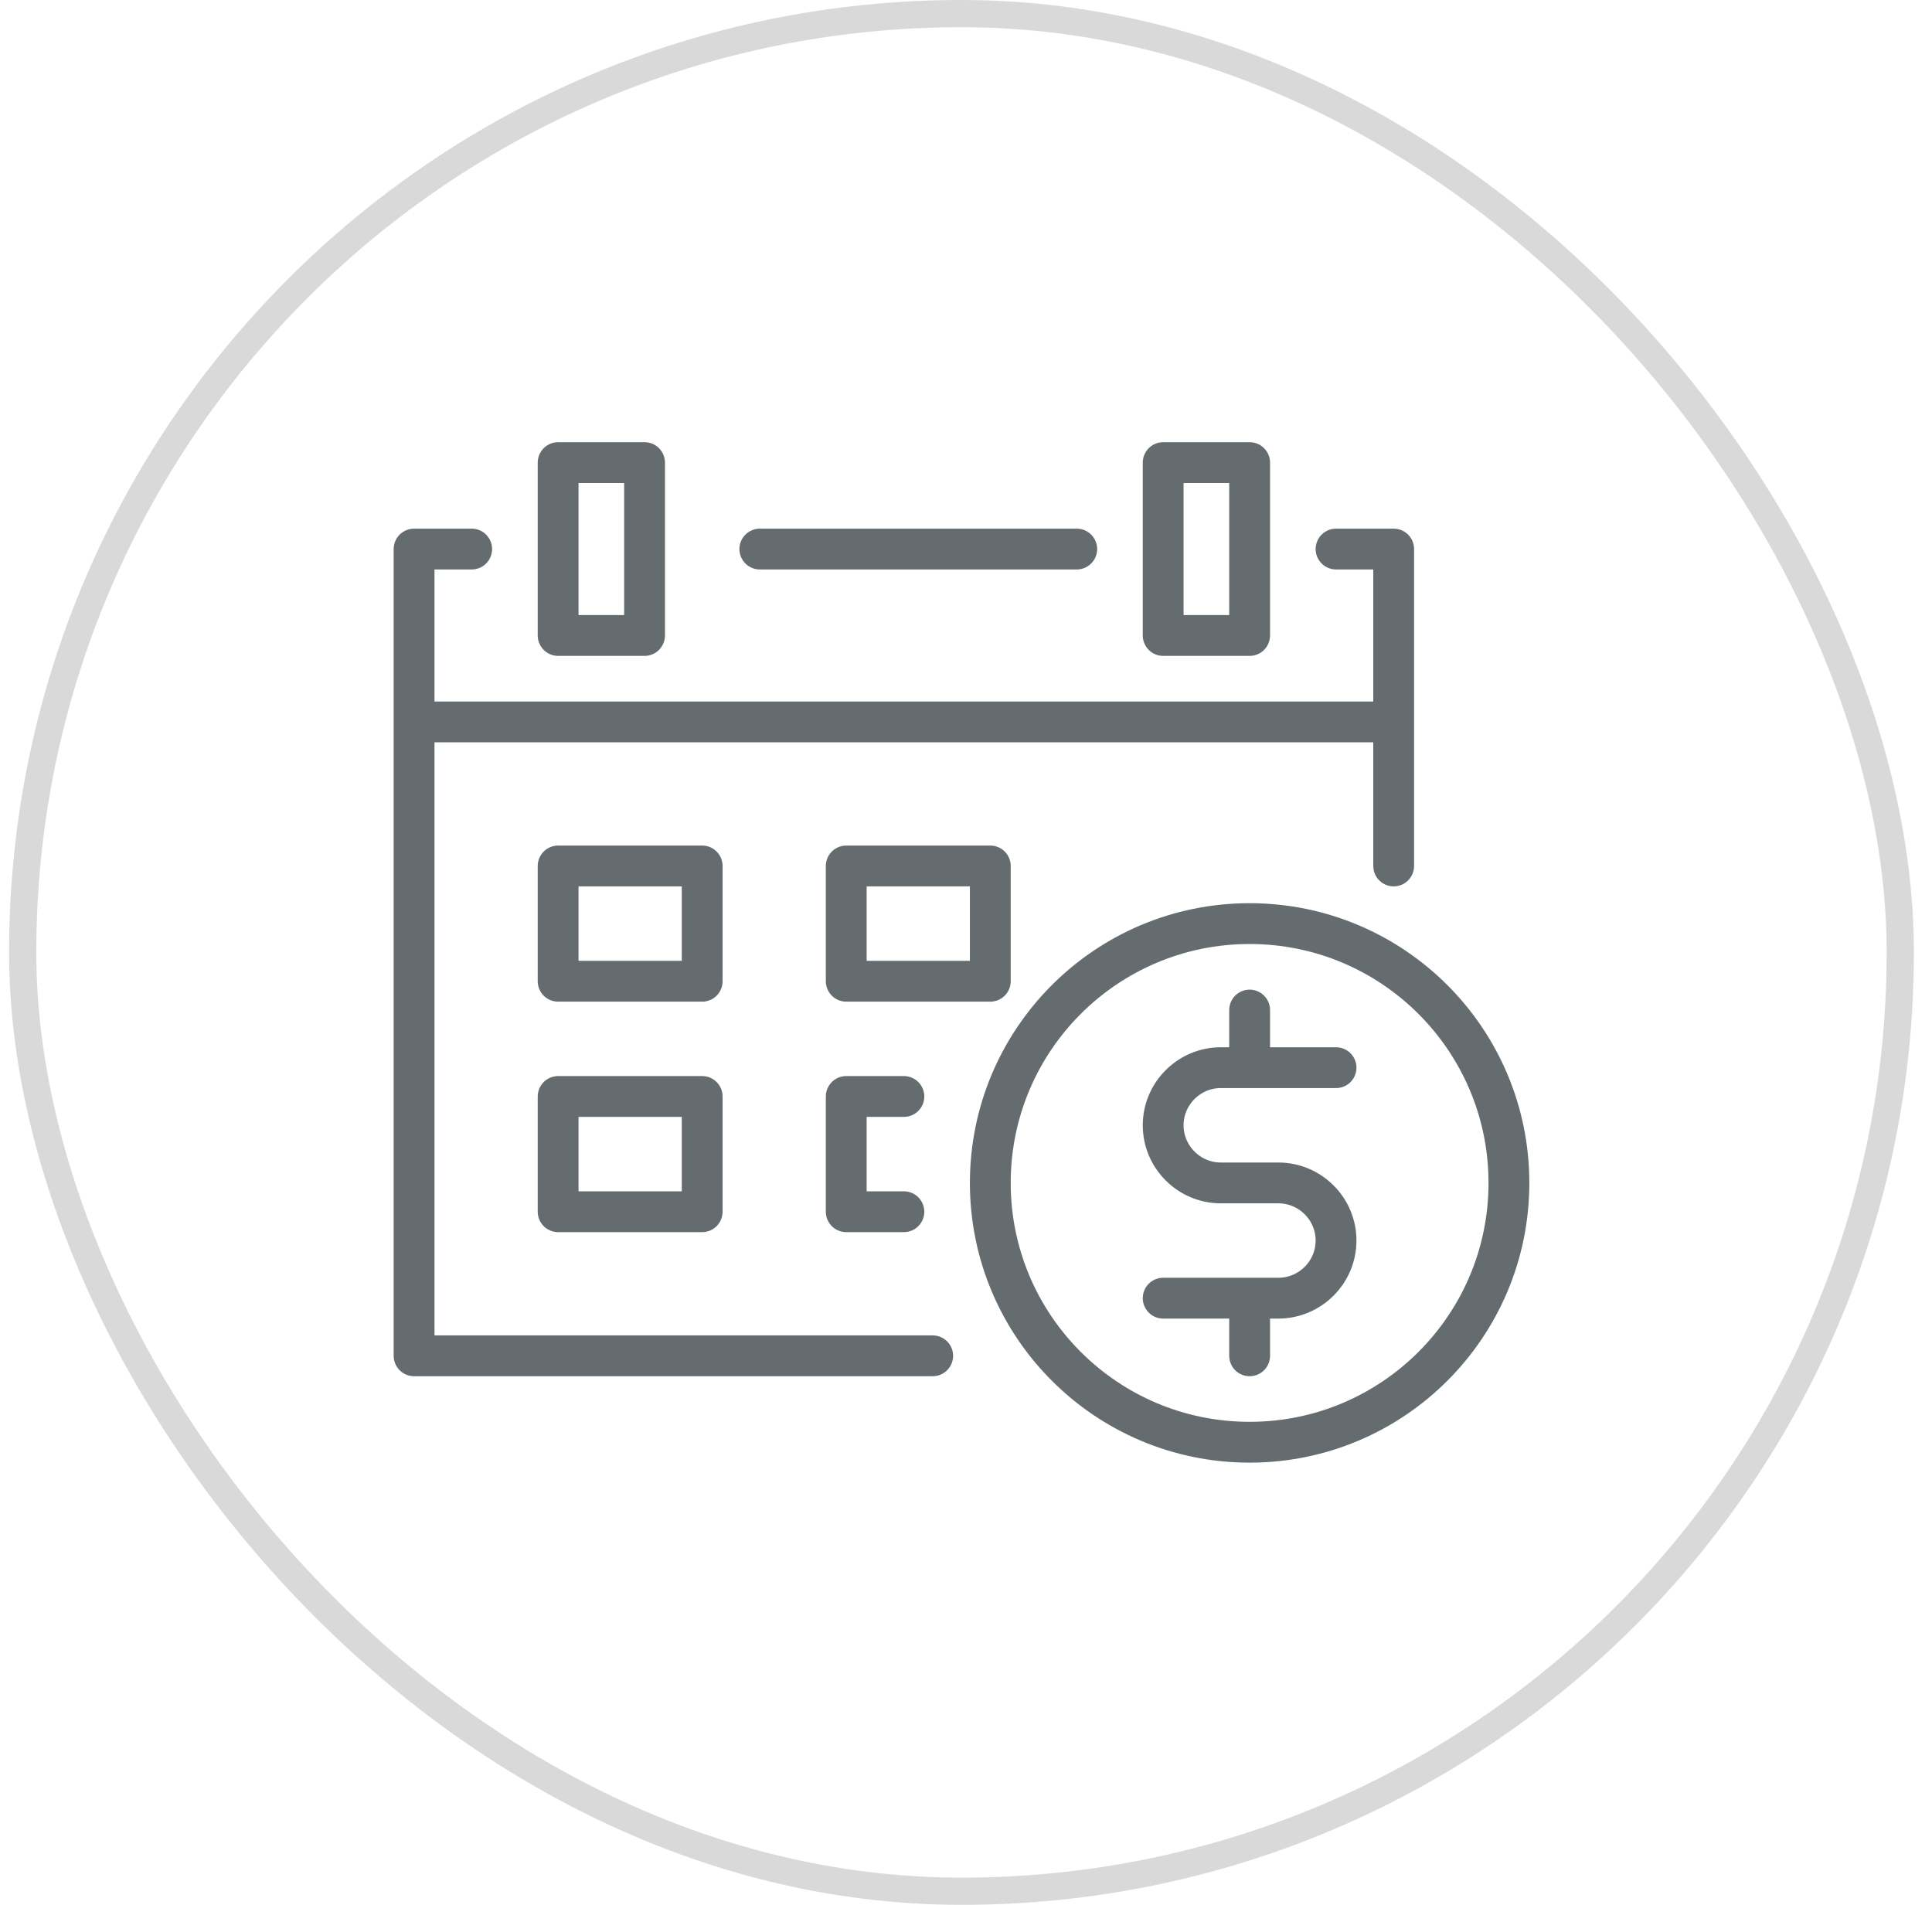 <svg width="71" height="70" viewBox="0 0 71 70" fill="none" xmlns="http://www.w3.org/2000/svg">
<rect x="0.834" y="0.5" width="69" height="69" rx="34.5" stroke="#D9D9D9"/>
<path d="M27.923 20.177H39.57M34.276 49.824H15.217V20.177H17.334M49.099 20.177H51.217V31.823M51.217 26.529H15.217M33.217 40.294H31.099V44.529H33.217M42.746 47.706H46.981C48.146 47.706 49.099 46.753 49.099 45.588C49.099 44.423 48.146 43.471 46.981 43.471H44.864C43.699 43.471 42.746 42.518 42.746 41.353C42.746 40.188 43.699 39.235 44.864 39.235H49.099M45.923 37.118V39.235M45.923 47.706V49.824M20.511 17H23.687V23.353H20.511V17ZM42.746 17H45.923V23.353H42.746V17ZM20.511 31.823H25.805V36.059H20.511V31.823ZM31.099 31.823H36.393V36.059H31.099V31.823ZM20.511 40.294H25.805V44.529H20.511V40.294ZM55.452 43.471C55.452 48.733 51.186 53 45.923 53C40.66 53 36.393 48.733 36.393 43.471C36.393 38.208 40.66 33.941 45.923 33.941C51.186 33.941 55.452 38.208 55.452 43.471Z" stroke="#656C6F" stroke-width="1.5" stroke-miterlimit="10" stroke-linecap="round" stroke-linejoin="round"/>
</svg>
